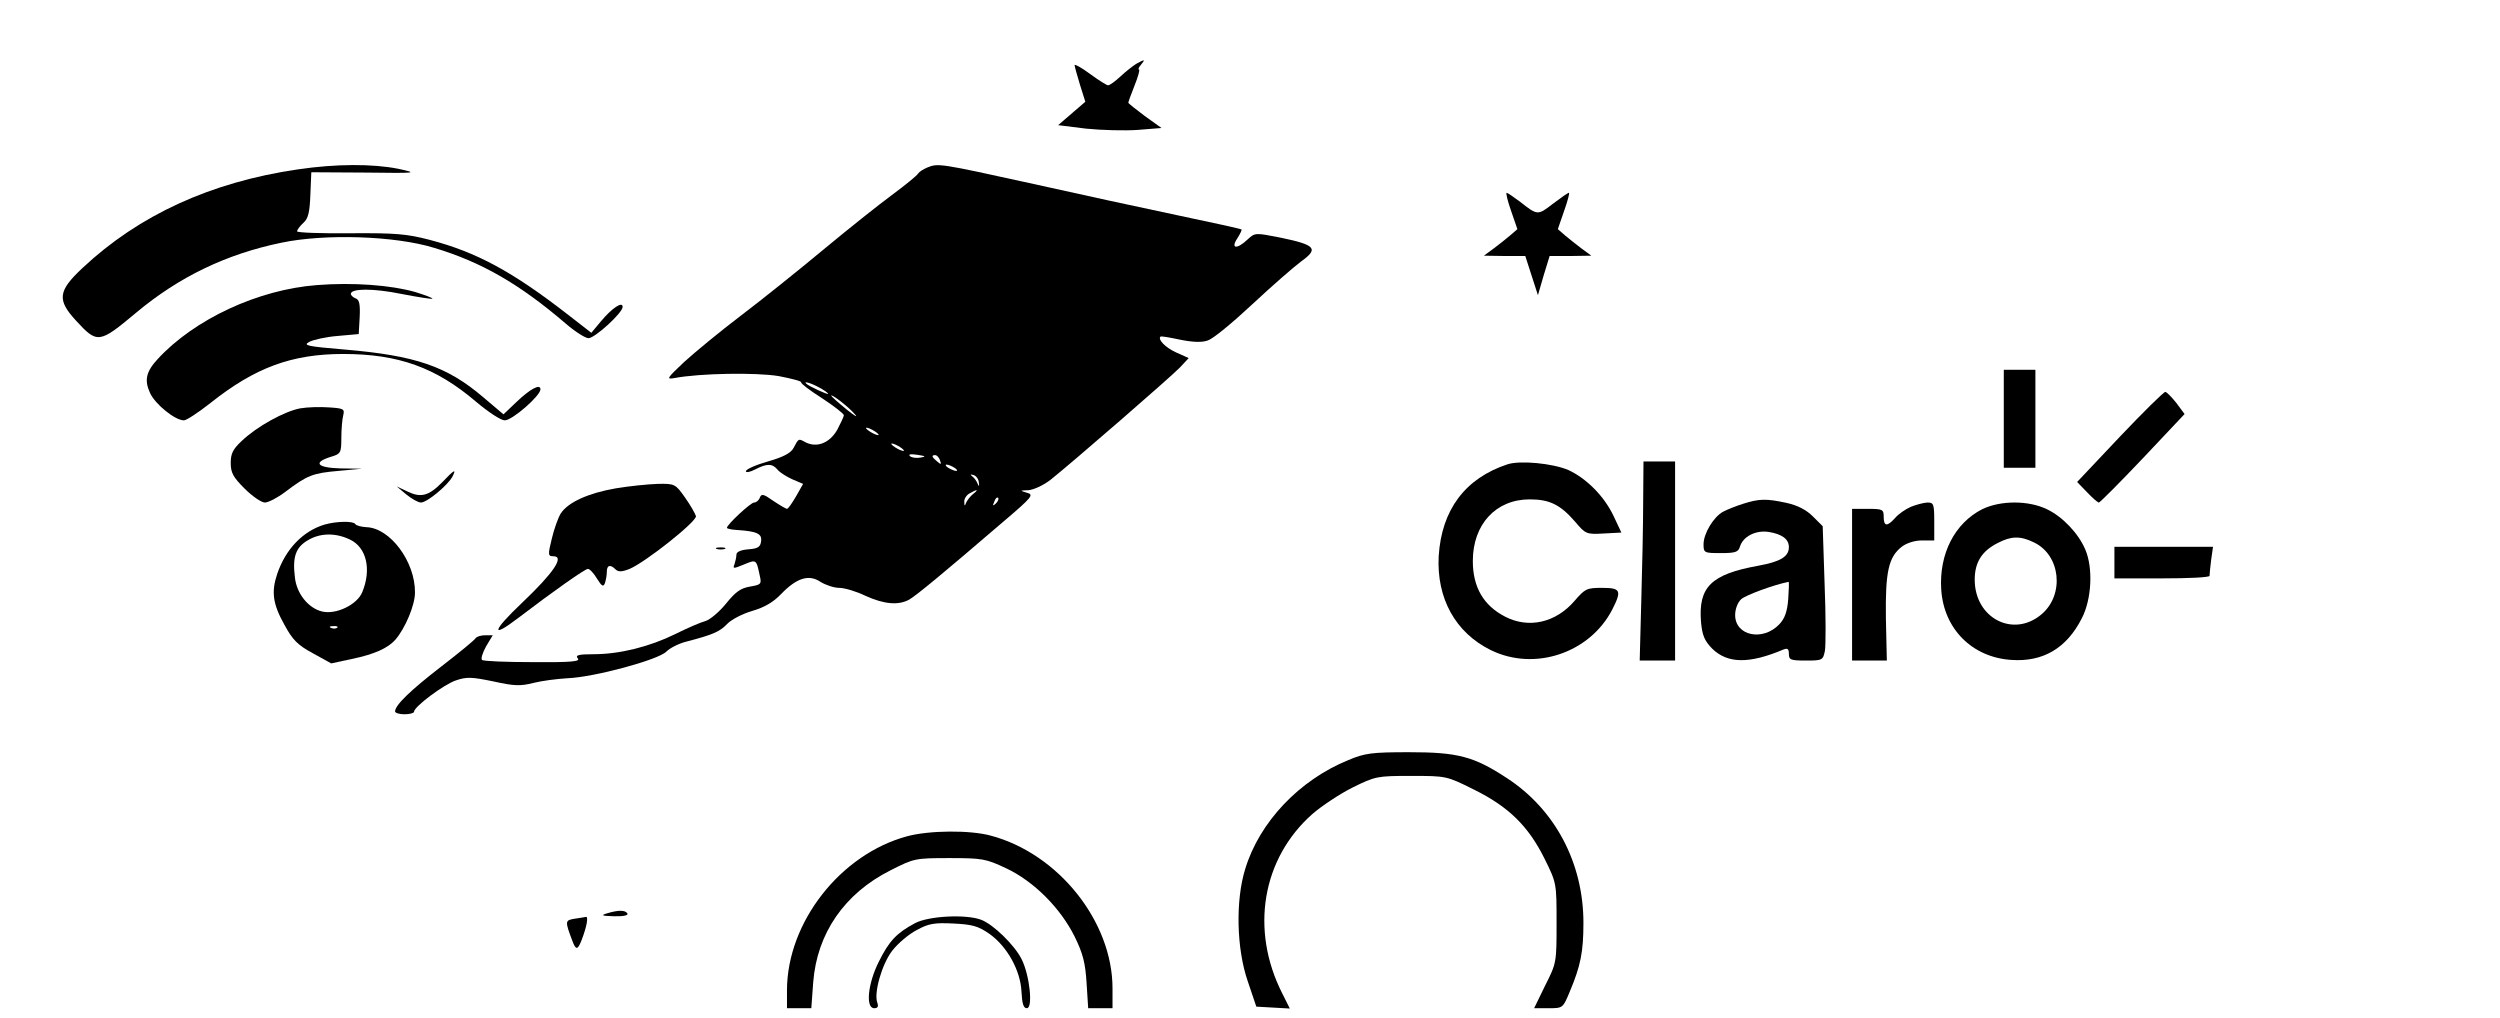 <?xml version="1.0" standalone="no"?>
<!DOCTYPE svg PUBLIC "-//W3C//DTD SVG 20010904//EN"
 "http://www.w3.org/TR/2001/REC-SVG-20010904/DTD/svg10.dtd">
<svg version="1.0" xmlns="http://www.w3.org/2000/svg"
 width="791pt" height="322pt" viewBox="0 0 791 322"
 preserveAspectRatio="xMidYMid meet">

<g transform="translate(0,322) scale(0.1,-0.1)"
fill="#000000" stroke="none">
<path d="M3595 3018 c-11 -7 -33 -24 -50 -40 -16 -15 -34 -28 -39 -28 -4 0
-30 16 -57 36 -27 20 -49 32 -49 28 0 -4 8 -32 17 -62 l17 -54 -43 -37 -43
-37 88 -11 c49 -5 123 -7 164 -4 l75 6 -53 38 c-28 21 -52 40 -52 42 0 3 9 27
20 55 11 27 17 50 14 50 -4 0 -1 7 6 15 15 18 12 18 -15 3z"/>
<path d="M942 2684 c-274 -40 -502 -144 -681 -312 -78 -73 -81 -101 -20 -167
67 -73 73 -72 189 25 136 114 286 186 460 222 138 29 359 22 483 -16 150 -45
270 -114 416 -239 30 -26 63 -47 73 -47 20 0 108 80 108 99 0 19 -34 -4 -69
-46 l-30 -36 -76 59 c-174 135 -287 196 -435 235 -73 19 -108 22 -252 21 -93
-1 -168 2 -168 6 0 5 9 17 20 27 15 13 20 33 22 89 l3 71 170 -1 c166 -2 169
-2 105 12 -81 16 -197 16 -318 -2z"/>
<path d="M2934 2690 c-12 -5 -25 -13 -29 -19 -3 -6 -41 -37 -83 -68 -42 -31
-140 -109 -217 -173 -77 -64 -194 -158 -260 -208 -66 -50 -147 -117 -180 -147
-56 -53 -58 -56 -30 -51 80 15 257 18 329 6 41 -8 73 -16 71 -20 -2 -3 28 -26
66 -50 38 -25 69 -49 69 -54 0 -4 -10 -25 -21 -46 -24 -42 -65 -58 -101 -39
-22 12 -21 12 -37 -18 -8 -16 -32 -29 -81 -43 -39 -11 -70 -25 -70 -31 0 -5
13 -3 30 6 37 19 54 19 71 -2 8 -9 29 -22 47 -30 l33 -14 -22 -39 c-13 -22
-25 -40 -29 -40 -3 0 -22 11 -43 25 -31 22 -38 24 -43 10 -3 -8 -11 -15 -18
-15 -11 0 -86 -70 -86 -80 0 -3 15 -6 33 -7 62 -4 79 -12 75 -36 -2 -18 -11
-23 -40 -25 -24 -2 -38 -8 -38 -17 0 -7 -3 -21 -6 -30 -6 -15 -4 -15 30 -1 39
16 39 17 50 -36 6 -26 4 -28 -31 -34 -30 -5 -46 -17 -76 -54 -22 -27 -51 -51
-65 -55 -15 -4 -57 -22 -95 -41 -81 -40 -176 -64 -259 -64 -48 0 -58 -3 -50
-13 9 -10 -18 -13 -143 -12 -84 0 -157 3 -160 7 -4 4 2 23 13 43 l21 35 -24 0
c-13 0 -26 -4 -30 -9 -3 -6 -52 -46 -109 -90 -97 -75 -146 -122 -146 -142 0
-5 14 -9 30 -9 17 0 30 4 30 8 0 16 94 86 132 99 35 12 50 11 119 -3 67 -15
86 -15 126 -5 27 7 75 13 108 15 84 3 287 58 313 84 12 12 40 26 64 32 84 22
105 31 129 56 12 13 48 32 79 41 38 11 66 27 91 53 49 51 88 64 125 39 16 -10
43 -19 59 -19 17 0 54 -11 83 -25 59 -27 105 -31 139 -12 21 12 105 81 297
246 93 79 98 86 75 92 -23 7 -23 7 5 8 15 1 47 15 70 33 69 55 379 324 409
355 l28 30 -40 18 c-33 15 -59 41 -49 50 2 2 30 -3 63 -10 40 -8 69 -9 87 -2
16 5 78 56 140 114 61 57 131 118 155 136 56 40 46 52 -65 75 -81 16 -81 16
-105 -6 -34 -32 -54 -29 -32 4 9 14 15 27 13 28 -2 2 -93 22 -203 45 -110 23
-321 69 -469 102 -282 62 -288 63 -322 49z m-344 -695 c17 -9 30 -18 30 -21 0
-4 -59 23 -69 32 -10 9 13 3 39 -11z m115 -86 c11 -12 -1 -5 -27 16 -27 22
-48 41 -48 43 0 7 56 -36 75 -59z m75 -65 c0 -2 -9 0 -20 6 -11 6 -20 13 -20
16 0 2 9 0 20 -6 11 -6 20 -13 20 -16z m80 -50 c0 -2 -9 0 -20 6 -11 6 -20 13
-20 16 0 2 9 0 20 -6 11 -6 20 -13 20 -16z m51 -22 c-13 -2 -27 0 -32 5 -6 6
3 7 23 4 28 -4 29 -6 9 -9z m63 -8 c5 -14 4 -15 -9 -4 -17 14 -19 20 -6 20 5
0 12 -7 15 -16z m46 -24 c8 -5 11 -10 5 -10 -5 0 -17 5 -25 10 -8 5 -10 10 -5
10 6 0 17 -5 25 -10z m77 -46 c2 -13 1 -15 -4 -4 -3 8 -11 19 -17 23 -7 6 -6
7 4 4 8 -2 16 -12 17 -23z m-18 -37 c-9 -7 -18 -19 -22 -27 -4 -12 -6 -12 -6
2 -1 9 7 22 17 27 24 14 30 13 11 -2z m72 -30 c-10 -9 -11 -8 -5 6 3 10 9 15
12 12 3 -3 0 -11 -7 -18z"/>
<path d="M4781 2553 l20 -58 -23 -20 c-13 -11 -37 -30 -53 -42 l-30 -22 66 -1
65 0 20 -62 20 -62 18 62 19 62 66 0 66 1 -30 22 c-16 12 -40 31 -53 42 l-23
20 20 58 c11 31 18 57 15 57 -3 0 -26 -16 -51 -35 -48 -37 -48 -37 -104 7 -20
15 -39 28 -42 28 -3 0 3 -26 14 -57z"/>
<path d="M1003 2318 c-186 -14 -388 -108 -504 -234 -37 -40 -43 -67 -24 -108
17 -36 79 -86 107 -86 8 0 46 25 84 55 141 112 257 155 420 155 175 0 293 -43
419 -150 40 -34 80 -60 92 -60 24 0 113 78 113 98 0 19 -32 2 -76 -40 l-41
-39 -65 55 c-114 97 -213 131 -437 150 -119 10 -133 13 -113 24 13 7 53 16 90
19 l67 6 3 53 c2 42 -1 56 -13 60 -8 3 -15 10 -15 14 0 18 72 18 160 0 52 -10
96 -17 98 -15 2 2 -22 11 -54 21 -77 22 -197 31 -311 22z"/>
<path d="M6340 1895 l0 -155 50 0 50 0 0 155 0 155 -50 0 -50 0 0 -155z"/>
<path d="M6707 1838 l-135 -143 31 -32 c17 -18 34 -33 38 -33 3 0 66 63 139
140 l132 140 -26 35 c-15 19 -31 35 -35 35 -5 0 -70 -64 -144 -142z"/>
<path d="M950 1928 c-49 -9 -137 -57 -185 -103 -28 -26 -35 -40 -35 -70 0 -31
8 -45 44 -81 24 -24 53 -44 64 -44 11 0 40 15 65 34 69 52 86 59 167 66 l75 7
-68 1 c-75 2 -88 19 -29 37 30 9 32 12 32 60 0 27 3 60 6 71 5 20 1 22 -45 25
-27 2 -68 1 -91 -3z"/>
<path d="M4770 1751 c-134 -44 -209 -144 -218 -291 -7 -133 53 -242 165 -297
139 -68 313 -9 384 128 31 61 27 69 -33 69 -48 0 -53 -3 -86 -41 -59 -69 -145
-89 -220 -50 -68 35 -102 93 -102 176 0 116 73 195 180 195 63 0 97 -17 143
-70 34 -40 36 -41 91 -38 l56 3 -24 51 c-30 64 -86 120 -144 147 -50 21 -152
31 -192 18z"/>
<path d="M5199 1633 c0 -71 -3 -212 -6 -315 l-5 -188 56 0 56 0 0 315 0 315
-50 0 -50 0 -1 -127z"/>
<path d="M1400 1695 c-43 -44 -68 -51 -111 -30 l-34 16 30 -25 c17 -14 38 -26
47 -26 19 0 83 53 99 81 14 27 7 24 -31 -16z"/>
<path d="M1949 1675 c-87 -15 -152 -44 -175 -80 -8 -13 -21 -49 -28 -79 -13
-52 -12 -56 5 -56 36 0 1 -52 -99 -147 -95 -90 -101 -116 -12 -48 110 84 211
155 220 155 6 0 19 -14 29 -31 15 -24 20 -27 25 -14 3 9 6 25 6 36 0 21 11 24
27 8 9 -9 20 -9 45 1 50 21 213 150 210 167 -2 7 -17 34 -34 58 -31 44 -33 45
-87 44 -31 -1 -90 -7 -132 -14z"/>
<path d="M5515 1626 c-22 -7 -50 -18 -63 -25 -30 -16 -62 -69 -62 -103 0 -27
2 -28 54 -28 46 0 56 3 61 20 10 33 50 53 91 47 43 -7 64 -23 64 -48 0 -30
-26 -46 -97 -59 -149 -27 -190 -67 -181 -178 4 -43 11 -59 35 -84 49 -48 117
-49 226 -3 13 5 17 2 17 -14 0 -19 6 -21 54 -21 52 0 54 1 60 31 3 17 3 112
-1 212 l-6 182 -31 31 c-21 21 -48 35 -84 43 -65 14 -86 13 -137 -3z m143
-301 c-3 -40 -11 -62 -28 -80 -52 -55 -140 -37 -140 29 0 19 8 40 19 50 14 13
104 46 150 55 2 1 1 -24 -1 -54z"/>
<path d="M6045 1616 c-16 -7 -39 -23 -49 -35 -25 -28 -36 -27 -36 4 0 23 -3
25 -50 25 l-50 0 0 -240 0 -240 55 0 55 0 -3 133 c-2 147 8 194 50 227 16 12
41 20 64 20 l39 0 0 60 c0 56 -2 60 -22 60 -13 -1 -36 -7 -53 -14z"/>
<path d="M6272 1609 c-87 -44 -137 -141 -130 -254 8 -125 98 -215 222 -223
100 -7 175 37 223 132 31 60 36 158 11 217 -22 52 -73 105 -122 128 -58 28
-146 28 -204 0z m163 -105 c85 -40 98 -166 24 -228 -89 -75 -211 -12 -211 110
0 55 23 91 73 116 42 22 71 23 114 2z"/>
<path d="M1026 1560 c-68 -21 -122 -77 -149 -156 -19 -57 -14 -95 23 -161 26
-48 42 -64 90 -90 l58 -32 65 14 c72 15 114 34 138 61 31 36 62 109 62 149 1
98 -79 205 -154 207 -16 1 -32 5 -35 10 -6 10 -60 9 -98 -2z m81 -47 c53 -25
69 -95 39 -167 -16 -39 -82 -71 -126 -61 -44 10 -82 57 -87 109 -8 64 3 94 40
116 39 24 88 25 134 3z m-40 -279 c-3 -3 -12 -4 -19 -1 -8 3 -5 6 6 6 11 1 17
-2 13 -5z"/>
<path d="M2268 1483 c6 -2 18 -2 25 0 6 3 1 5 -13 5 -14 0 -19 -2 -12 -5z"/>
<path d="M6690 1440 l0 -50 150 0 c83 0 150 3 151 8 0 4 2 26 5 50 l6 42 -156
0 -156 0 0 -50z"/>
<path d="M4266 815 c-155 -63 -281 -196 -326 -344 -31 -99 -28 -252 8 -356
l27 -80 53 -3 53 -3 -24 48 c-102 201 -64 427 96 568 29 25 86 63 126 83 73
36 78 37 186 37 111 0 112 0 198 -43 110 -54 173 -116 224 -219 38 -77 38 -77
38 -203 0 -125 0 -127 -36 -198 l-35 -72 45 0 c46 0 46 0 68 53 34 81 43 125
43 217 0 190 -90 359 -242 458 -105 69 -156 82 -310 82 -118 0 -140 -3 -192
-25z"/>
<path d="M2870 574 c-211 -57 -379 -272 -380 -486 l0 -58 39 0 38 0 6 82 c12
155 99 281 244 354 75 38 78 39 187 39 104 0 115 -2 179 -32 89 -42 172 -126
217 -216 27 -55 34 -84 38 -148 l5 -79 38 0 39 0 0 63 c0 211 -171 426 -385
483 -65 18 -195 17 -265 -2z"/>
<path d="M1920 330 c-20 -6 -16 -8 23 -9 30 -1 46 3 42 9 -7 11 -29 11 -65 0z"/>
<path d="M1817 313 c-29 -5 -30 -7 -6 -70 11 -30 17 -29 29 2 17 44 22 75 14
74 -5 -1 -22 -4 -37 -6z"/>
<path d="M2895 299 c-58 -31 -82 -56 -115 -123 -34 -68 -42 -146 -14 -146 11
0 14 5 10 17 -12 30 14 122 47 165 18 23 52 52 77 65 38 21 56 24 117 21 60
-3 78 -8 114 -33 56 -40 98 -116 101 -183 2 -37 6 -52 17 -52 20 0 9 105 -17
156 -23 45 -90 110 -128 124 -48 18 -166 12 -209 -11z"/>
</g>
</svg>
